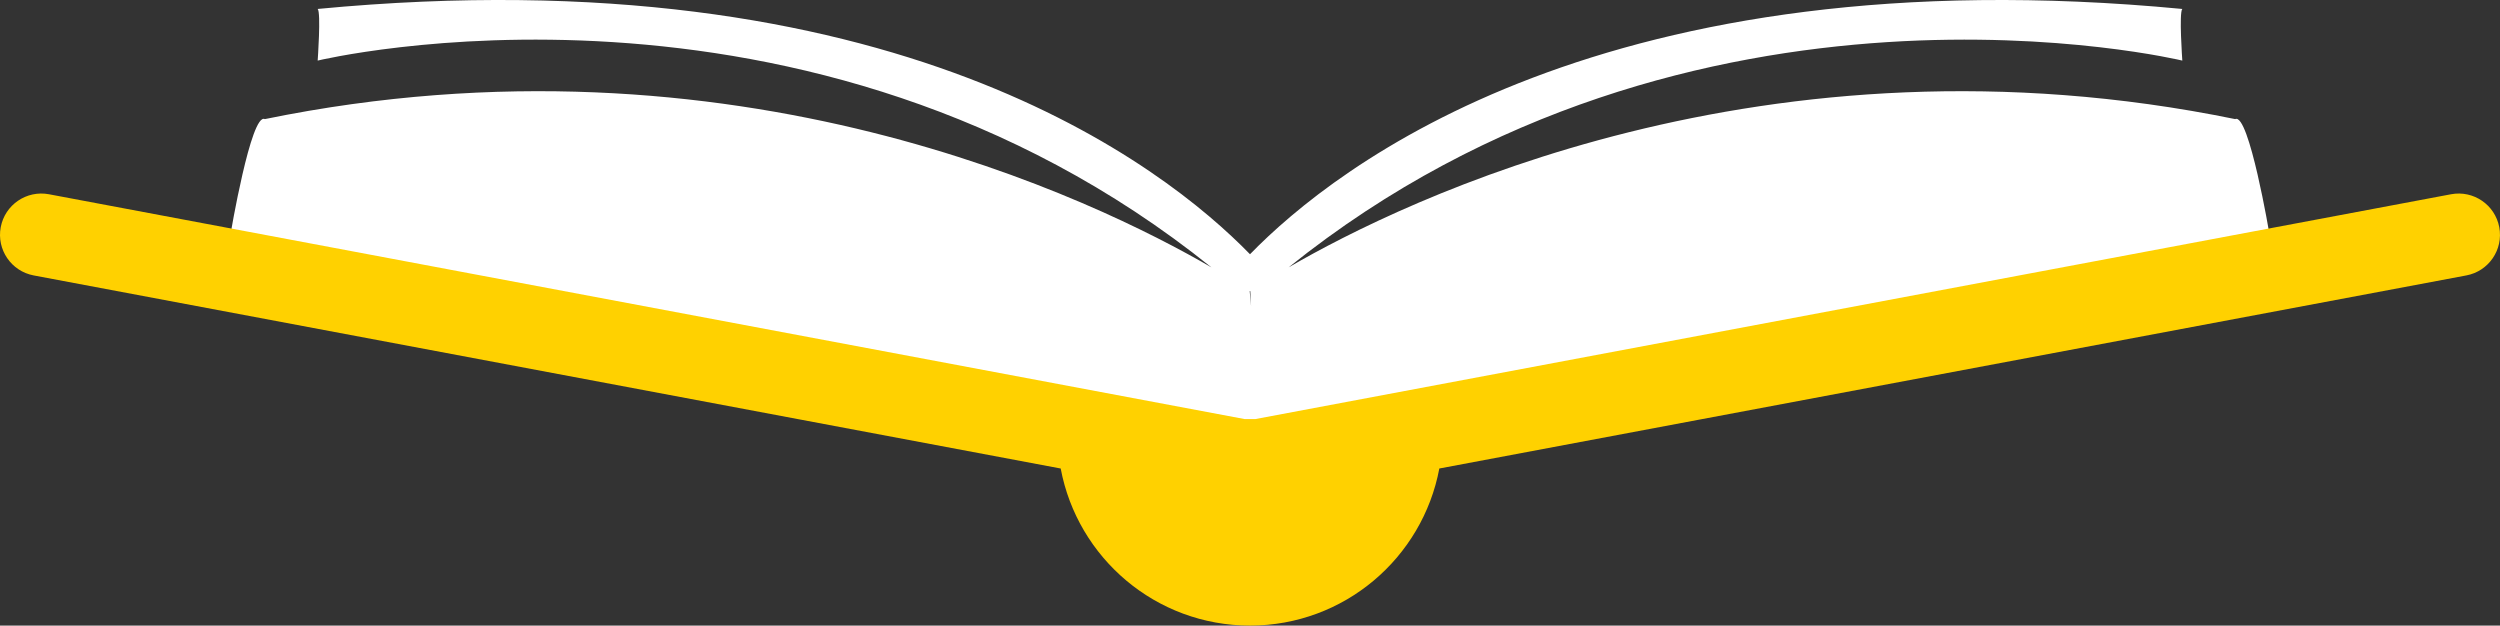 <svg version="1.1" id="图层_1" x="0px" y="0px" width="200px" height="50.047px" viewBox="0 0 200 50.047" enable-background="new 0 0 200 50.047" xml:space="preserve" xmlns="http://www.w3.org/2000/svg" xmlns:xlink="http://www.w3.org/1999/xlink" xmlns:xml="http://www.w3.org/XML/1998/namespace">
  <rect x="0" y="0" width="200" height="50.047" fill="#333333" stroke="none"/>
  <path fill="#FFFFFF" d="M101.393,36.678l80.174-17.892c0,0-1.651-9.811-2.752-9.258c-37.545-7.691-66.556,6.534-75.725,11.861
	c32.353-25.995,71.495-16.542,71.495-16.542s-0.274-3.858,0-4.131C128.473-3.677,106.866,13.286,100,20.339
	C93.134,13.286,71.527-3.677,25.414,0.716c0.276,0.273,0,4.131,0,4.131s39.145-9.454,71.499,16.543
	C87.748,16.064,58.736,1.836,21.186,9.528c-1.101-0.553-2.754,9.258-2.754,9.258l80.123,17.88l0.048,0.16
	c0,0,0.218-0.014,0.532-0.033l0.145,0.033l0.001-0.041c0.434-0.021,0.991-0.047,1.434-0.049l0.006,0.09l0.387-0.084
	c0.152,0.004,0.259,0.018,0.311,0.037C101.409,36.756,101.4,36.723,101.393,36.678z M99.975,23.292c0.017,0,0.033,0,0.05,0
	l0.061,1.199C100.018,23.749,99.975,23.292,99.975,23.292z" class="color c1"/>
  <path fill="#FFD100" d="M199.941,18.177c-0.336-1.795-2.068-2.973-3.855-2.637l-95.648,17.984h-0.875L3.916,15.54
	c-1.794-0.336-3.52,0.842-3.858,2.637C-0.28,19.97,0.9,21.696,2.694,22.034l82.162,15.447c1.34,7.15,7.605,12.566,15.145,12.566
	s13.805-5.416,15.145-12.567l82.16-15.446C199.1,21.697,200.279,19.97,199.941,18.177z" class="color c2"/>
</svg>